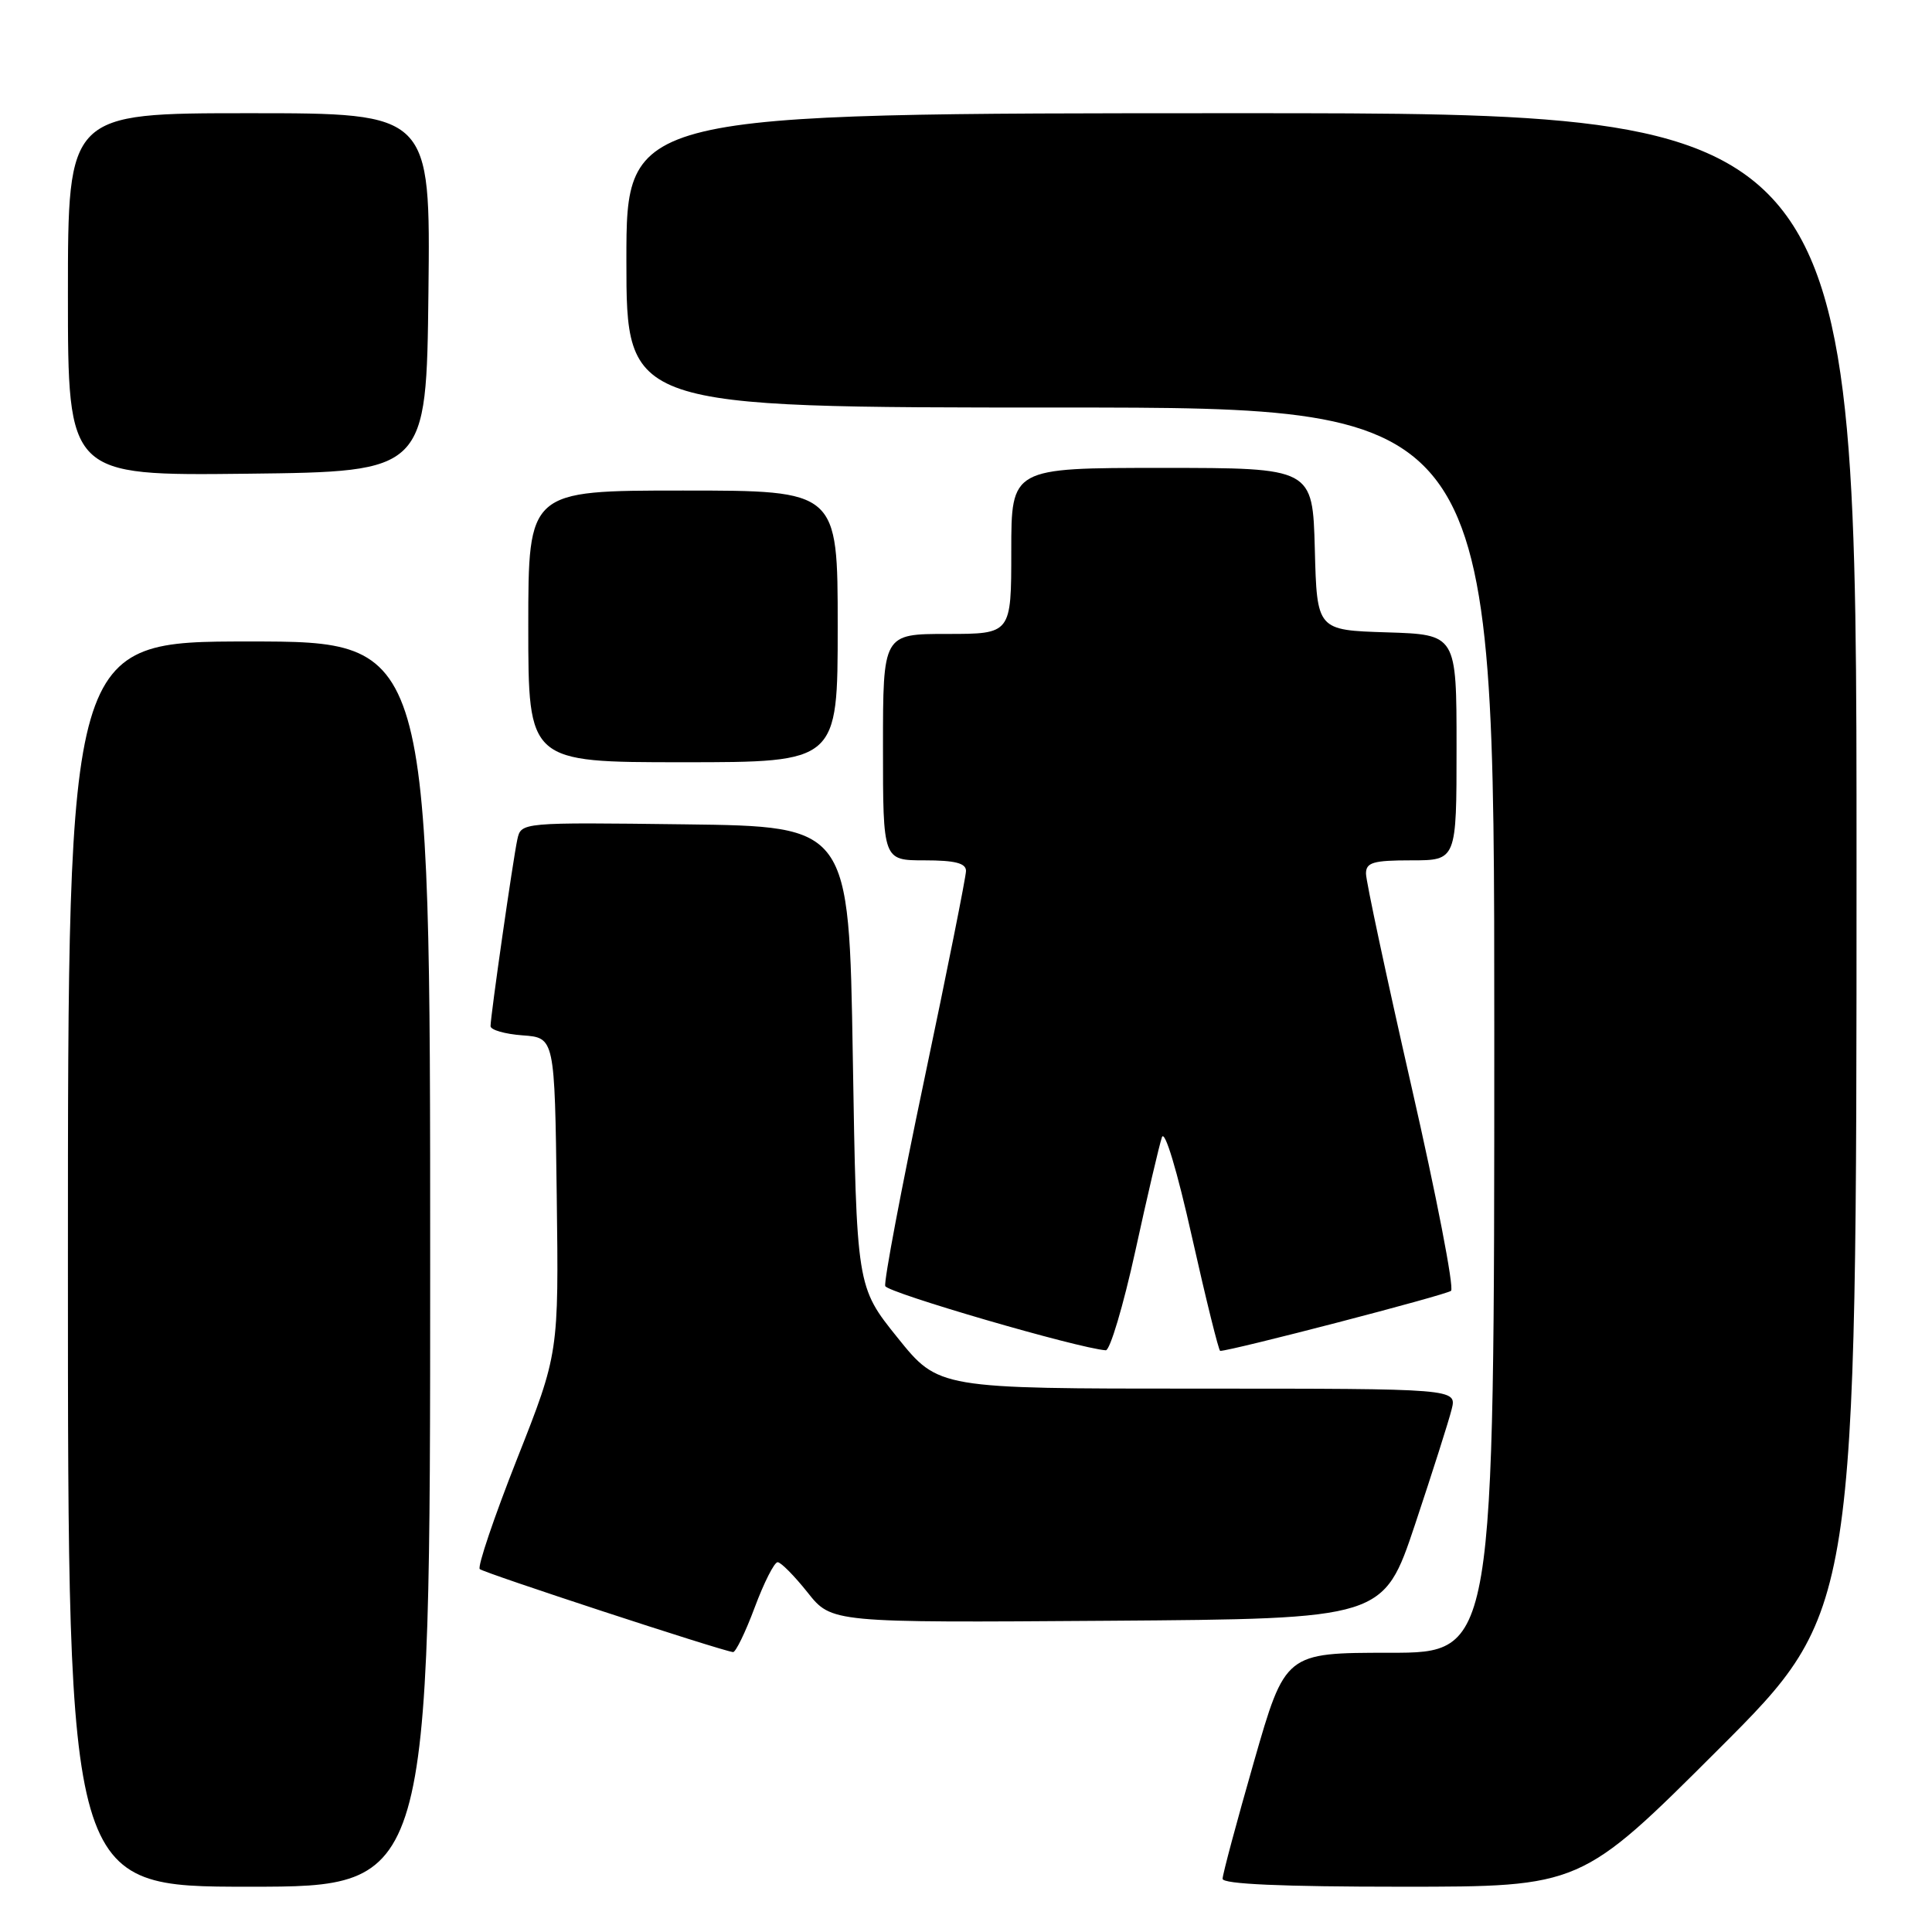 <?xml version="1.0" encoding="UTF-8" standalone="no"?>
<!DOCTYPE svg PUBLIC "-//W3C//DTD SVG 1.1//EN" "http://www.w3.org/Graphics/SVG/1.1/DTD/svg11.dtd" >
<svg xmlns="http://www.w3.org/2000/svg" xmlns:xlink="http://www.w3.org/1999/xlink" version="1.1" viewBox="0 0 256 256">
 <g >
 <path fill="currentColor"
d=" M 57.00 167.50 C 57.00 85.00 57.00 85.00 33.00 85.00 C 9.00 85.00 9.00 85.00 9.00 167.50 C 9.00 250.00 9.00 250.00 33.00 250.00 C 57.00 250.00 57.00 250.00 57.00 167.50 Z  M 227.74 231.76 C 246.00 213.52 246.00 213.52 246.00 114.26 C 246.00 15.00 246.00 15.00 164.50 15.00 C 83.00 15.00 83.00 15.00 83.00 34.50 C 83.00 54.00 83.00 54.00 140.50 54.00 C 198.00 54.00 198.00 54.00 198.00 136.50 C 198.00 219.00 198.00 219.00 184.15 219.00 C 170.30 219.00 170.30 219.00 166.15 233.45 C 163.87 241.40 162.00 248.37 162.00 248.95 C 162.00 249.65 169.83 250.00 185.74 250.00 C 209.48 250.00 209.48 250.00 227.74 231.76 Z  M 100.00 213.00 C 101.23 209.70 102.60 207.00 103.04 207.00 C 103.47 207.00 105.26 208.81 107.01 211.01 C 110.19 215.02 110.19 215.02 146.76 214.76 C 183.32 214.50 183.32 214.50 187.50 202.00 C 189.79 195.12 191.98 188.26 192.35 186.75 C 193.04 184.00 193.04 184.00 158.70 184.00 C 124.36 184.00 124.36 184.00 118.93 177.25 C 113.50 170.50 113.50 170.50 113.00 140.00 C 112.50 109.50 112.50 109.50 90.77 109.23 C 69.05 108.96 69.05 108.96 68.55 111.23 C 67.98 113.86 65.00 134.61 65.00 135.97 C 65.00 136.47 66.91 137.02 69.25 137.19 C 73.50 137.50 73.50 137.50 73.77 158.41 C 74.04 179.32 74.04 179.32 68.51 193.32 C 65.47 201.02 63.25 207.59 63.57 207.91 C 64.08 208.41 95.35 218.67 97.13 218.91 C 97.47 218.96 98.77 216.30 100.00 213.00 Z  M 150.44 165.75 C 152.03 158.46 153.62 151.69 153.96 150.69 C 154.33 149.63 155.97 155.08 157.95 163.94 C 159.81 172.23 161.49 179.00 161.68 179.00 C 163.14 179.00 191.67 171.58 192.27 171.04 C 192.70 170.66 190.34 158.47 187.02 143.94 C 183.71 129.41 181.00 116.73 181.00 115.76 C 181.00 114.28 181.94 114.00 187.00 114.00 C 193.00 114.00 193.00 114.00 193.00 99.04 C 193.00 84.08 193.00 84.08 183.75 83.79 C 174.50 83.50 174.50 83.50 174.22 72.75 C 173.93 62.00 173.93 62.00 153.97 62.00 C 134.00 62.00 134.00 62.00 134.00 73.00 C 134.00 84.00 134.00 84.00 125.50 84.00 C 117.00 84.00 117.00 84.00 117.00 99.00 C 117.00 114.00 117.00 114.00 122.50 114.00 C 126.54 114.00 128.00 114.37 128.00 115.40 C 128.00 116.17 125.51 128.61 122.47 143.06 C 119.43 157.50 117.10 169.81 117.30 170.41 C 117.60 171.29 142.83 178.65 146.52 178.92 C 147.07 178.97 148.84 173.04 150.44 165.75 Z  M 111.00 83.00 C 111.00 65.00 111.00 65.00 90.50 65.00 C 70.00 65.00 70.00 65.00 70.00 83.00 C 70.00 101.00 70.00 101.00 90.50 101.00 C 111.00 101.00 111.00 101.00 111.00 83.00 Z  M 56.77 38.75 C 57.04 15.00 57.04 15.00 33.02 15.00 C 9.00 15.00 9.00 15.00 9.00 39.02 C 9.00 63.04 9.00 63.04 32.75 62.77 C 56.50 62.50 56.50 62.50 56.77 38.75 Z "/>
</g>
</svg>